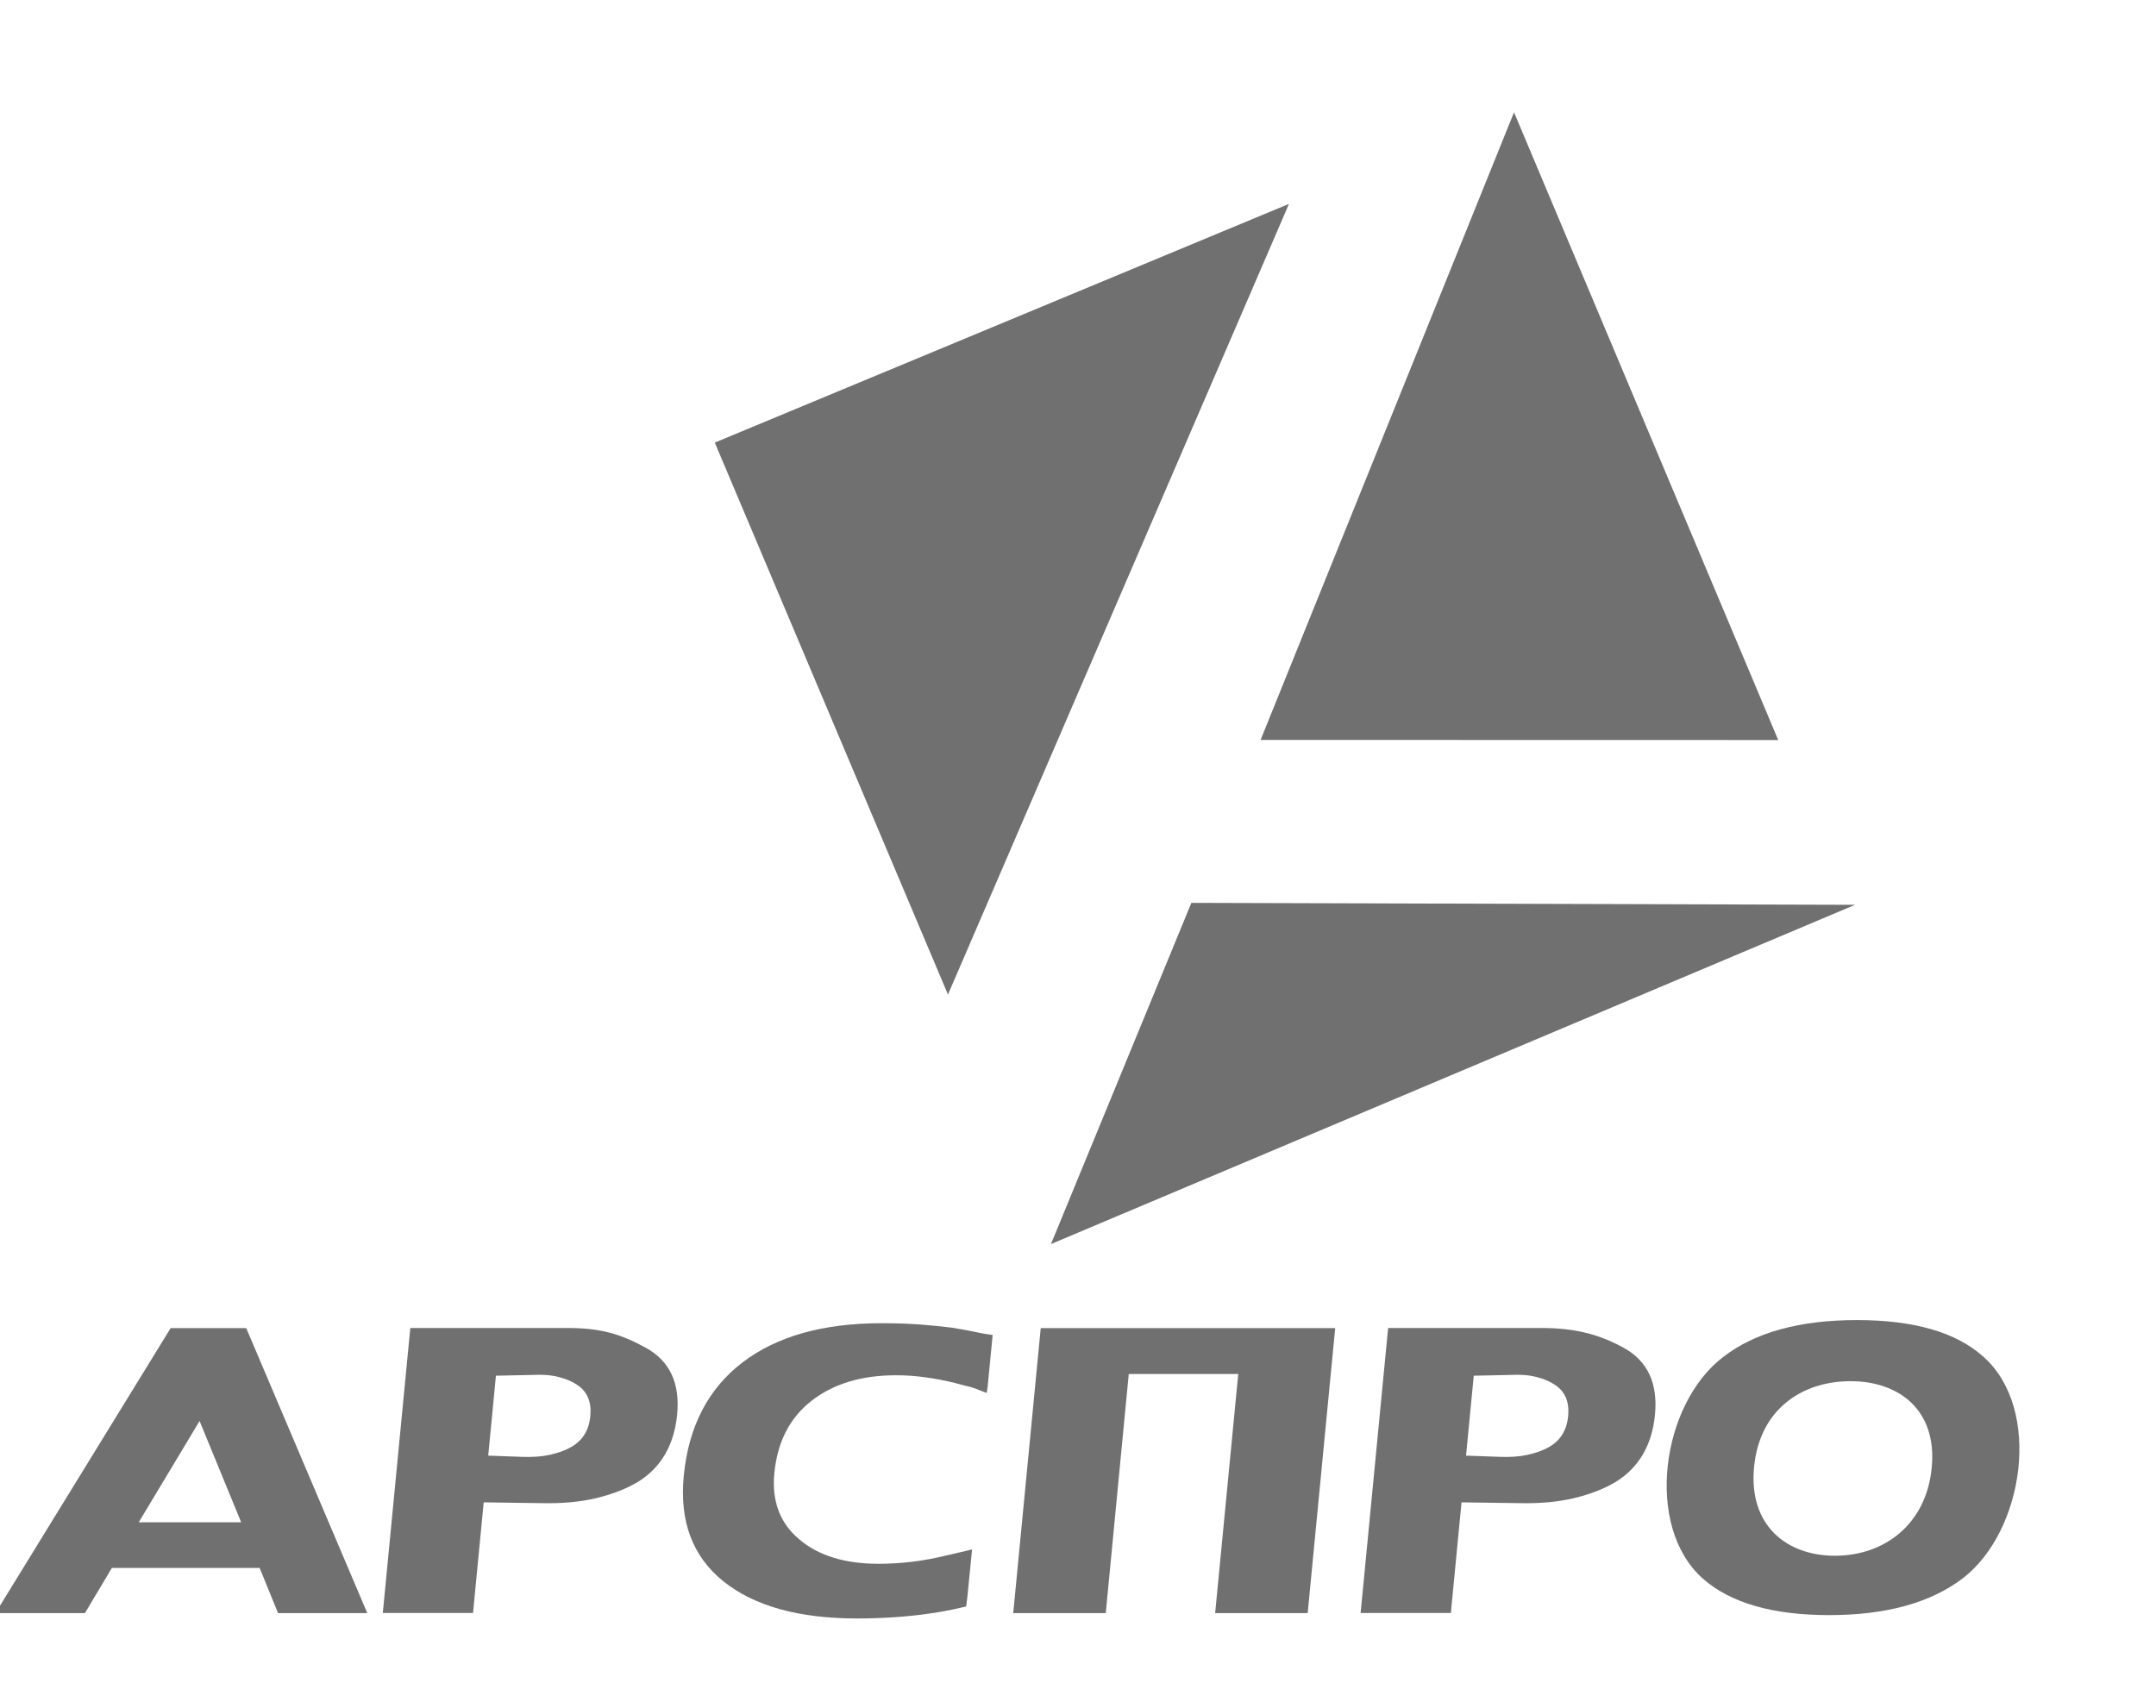 <svg width="154" height="122" viewBox="0 0 154 122" fill="none" xmlns="http://www.w3.org/2000/svg">
<g clip-path="url(#clip0_125_3033)">
<path fill-rule="evenodd" clip-rule="evenodd" d="M108.144 8.022L127.016 52.872L90.042 52.864L108.144 8.022Z" fill="#707070"/>
<path fill-rule="evenodd" clip-rule="evenodd" d="M51.056 31.622L92.07 14.566L67.712 71.056L51.056 31.622Z" fill="#707070"/>
<path fill-rule="evenodd" clip-rule="evenodd" d="M132.503 64.645L75.069 88.883L85.098 64.505L132.503 64.645Z" fill="#707070"/>
<path d="M14.255 101.526L9.909 108.762H13.517H13.619H17.227L14.255 101.526ZM-0.325 115.251L12.188 94.889H14.837H14.939H17.588L26.234 115.251H19.86L18.547 112.022H13.32H13.218H7.991L6.065 115.251H-0.325Z" fill="#707070"/>
<path d="M42.167 101.175C42.065 102.194 41.609 102.933 40.783 103.392C40.375 103.626 39.872 103.805 39.29 103.937C38.7 104.069 38.032 104.116 37.278 104.085L34.873 103.999L35.423 98.288L38.04 98.234C38.748 98.195 39.369 98.241 39.903 98.381C40.438 98.514 40.886 98.708 41.247 98.957C41.955 99.432 42.261 100.171 42.167 101.175ZM48.368 101.058C48.581 98.825 47.842 97.237 46.136 96.296C44.281 95.277 42.843 94.88 40.54 94.88H29.308L27.343 115.243H33.788L34.55 107.337L38.598 107.392C40.092 107.431 41.428 107.314 42.591 107.034C43.755 106.754 44.753 106.365 45.578 105.867C47.229 104.84 48.156 103.229 48.368 101.058Z" fill="#707070"/>
<path d="M69.433 110.699C68.868 110.847 68.152 110.995 67.516 111.15C65.944 111.532 64.364 111.726 62.768 111.726C60.339 111.726 58.445 111.143 57.077 109.968C55.71 108.816 55.12 107.244 55.309 105.268C55.521 103.035 56.401 101.315 57.942 100.101C59.506 98.872 61.526 98.257 64.002 98.257C64.702 98.257 65.409 98.304 66.109 98.405C66.816 98.499 67.516 98.639 68.223 98.81C68.569 98.903 68.844 98.981 69.048 99.028C69.26 99.074 69.433 99.121 69.575 99.175C69.716 99.222 69.858 99.277 69.992 99.331C70.117 99.386 70.282 99.448 70.479 99.518L70.542 99.113L70.903 95.378C70.612 95.332 70.227 95.285 69.999 95.231C69.394 95.098 68.726 94.974 67.995 94.857C67.264 94.764 66.478 94.686 65.645 94.624C64.812 94.569 63.916 94.538 62.972 94.538C58.791 94.538 55.474 95.472 53.037 97.339C50.577 99.222 49.178 101.93 48.84 105.447C48.526 108.699 49.469 111.205 51.67 112.979C53.87 114.745 57.054 115.632 61.212 115.632C63.043 115.632 64.764 115.516 66.384 115.282C67.193 115.165 67.964 115.025 68.702 114.846C68.805 114.823 68.907 114.8 69.009 114.776L69.103 114.053L69.433 110.699Z" fill="#707070"/>
<path d="M78.983 115.251L80.626 98.165H88.447L86.796 115.251H93.406L95.371 94.889C88.36 94.889 81.349 94.889 74.338 94.889L72.373 115.251H78.983Z" fill="#707070"/>
<path d="M112.011 101.175C111.909 102.194 111.453 102.933 110.628 103.392C110.219 103.626 109.716 103.805 109.135 103.937C108.545 104.069 107.877 104.116 107.122 104.085L104.717 103.999L105.268 98.288L107.885 98.234C108.592 98.195 109.213 98.241 109.748 98.381C110.282 98.514 110.73 98.708 111.092 98.957C111.799 99.432 112.106 100.171 112.011 101.175ZM118.213 101.058C118.425 98.825 117.686 97.237 115.981 96.296C114.126 95.277 112.381 94.88 110.086 94.88H99.152L97.187 115.243H103.633L104.395 107.337L108.443 107.392C109.936 107.431 111.273 107.314 112.436 107.034C113.599 106.754 114.597 106.365 115.423 105.867C117.073 104.84 118.009 103.229 118.213 101.058Z" fill="#707070"/>
<path d="M137.981 104.842C137.596 108.958 134.538 111.152 131.072 111.152C127.629 111.152 124.902 109.005 125.287 104.842C125.672 100.703 128.698 98.68 132.188 98.68C135.607 98.68 138.374 100.71 137.981 104.842ZM141.675 96.937C139.734 95.186 136.723 94.314 132.636 94.314C128.549 94.314 125.374 95.186 123.102 96.937C118.661 100.298 117.435 109.036 121.616 112.771C123.589 114.522 126.608 115.393 130.655 115.393C134.703 115.393 137.887 114.522 140.19 112.771C144.591 109.402 145.88 100.656 141.675 96.937Z" fill="#707070"/>
</g>
<defs>
<clipPath id="clip0_125_3033">
<rect width="154" height="122" fill="white"/>
</clipPath>
</defs>
</svg>
